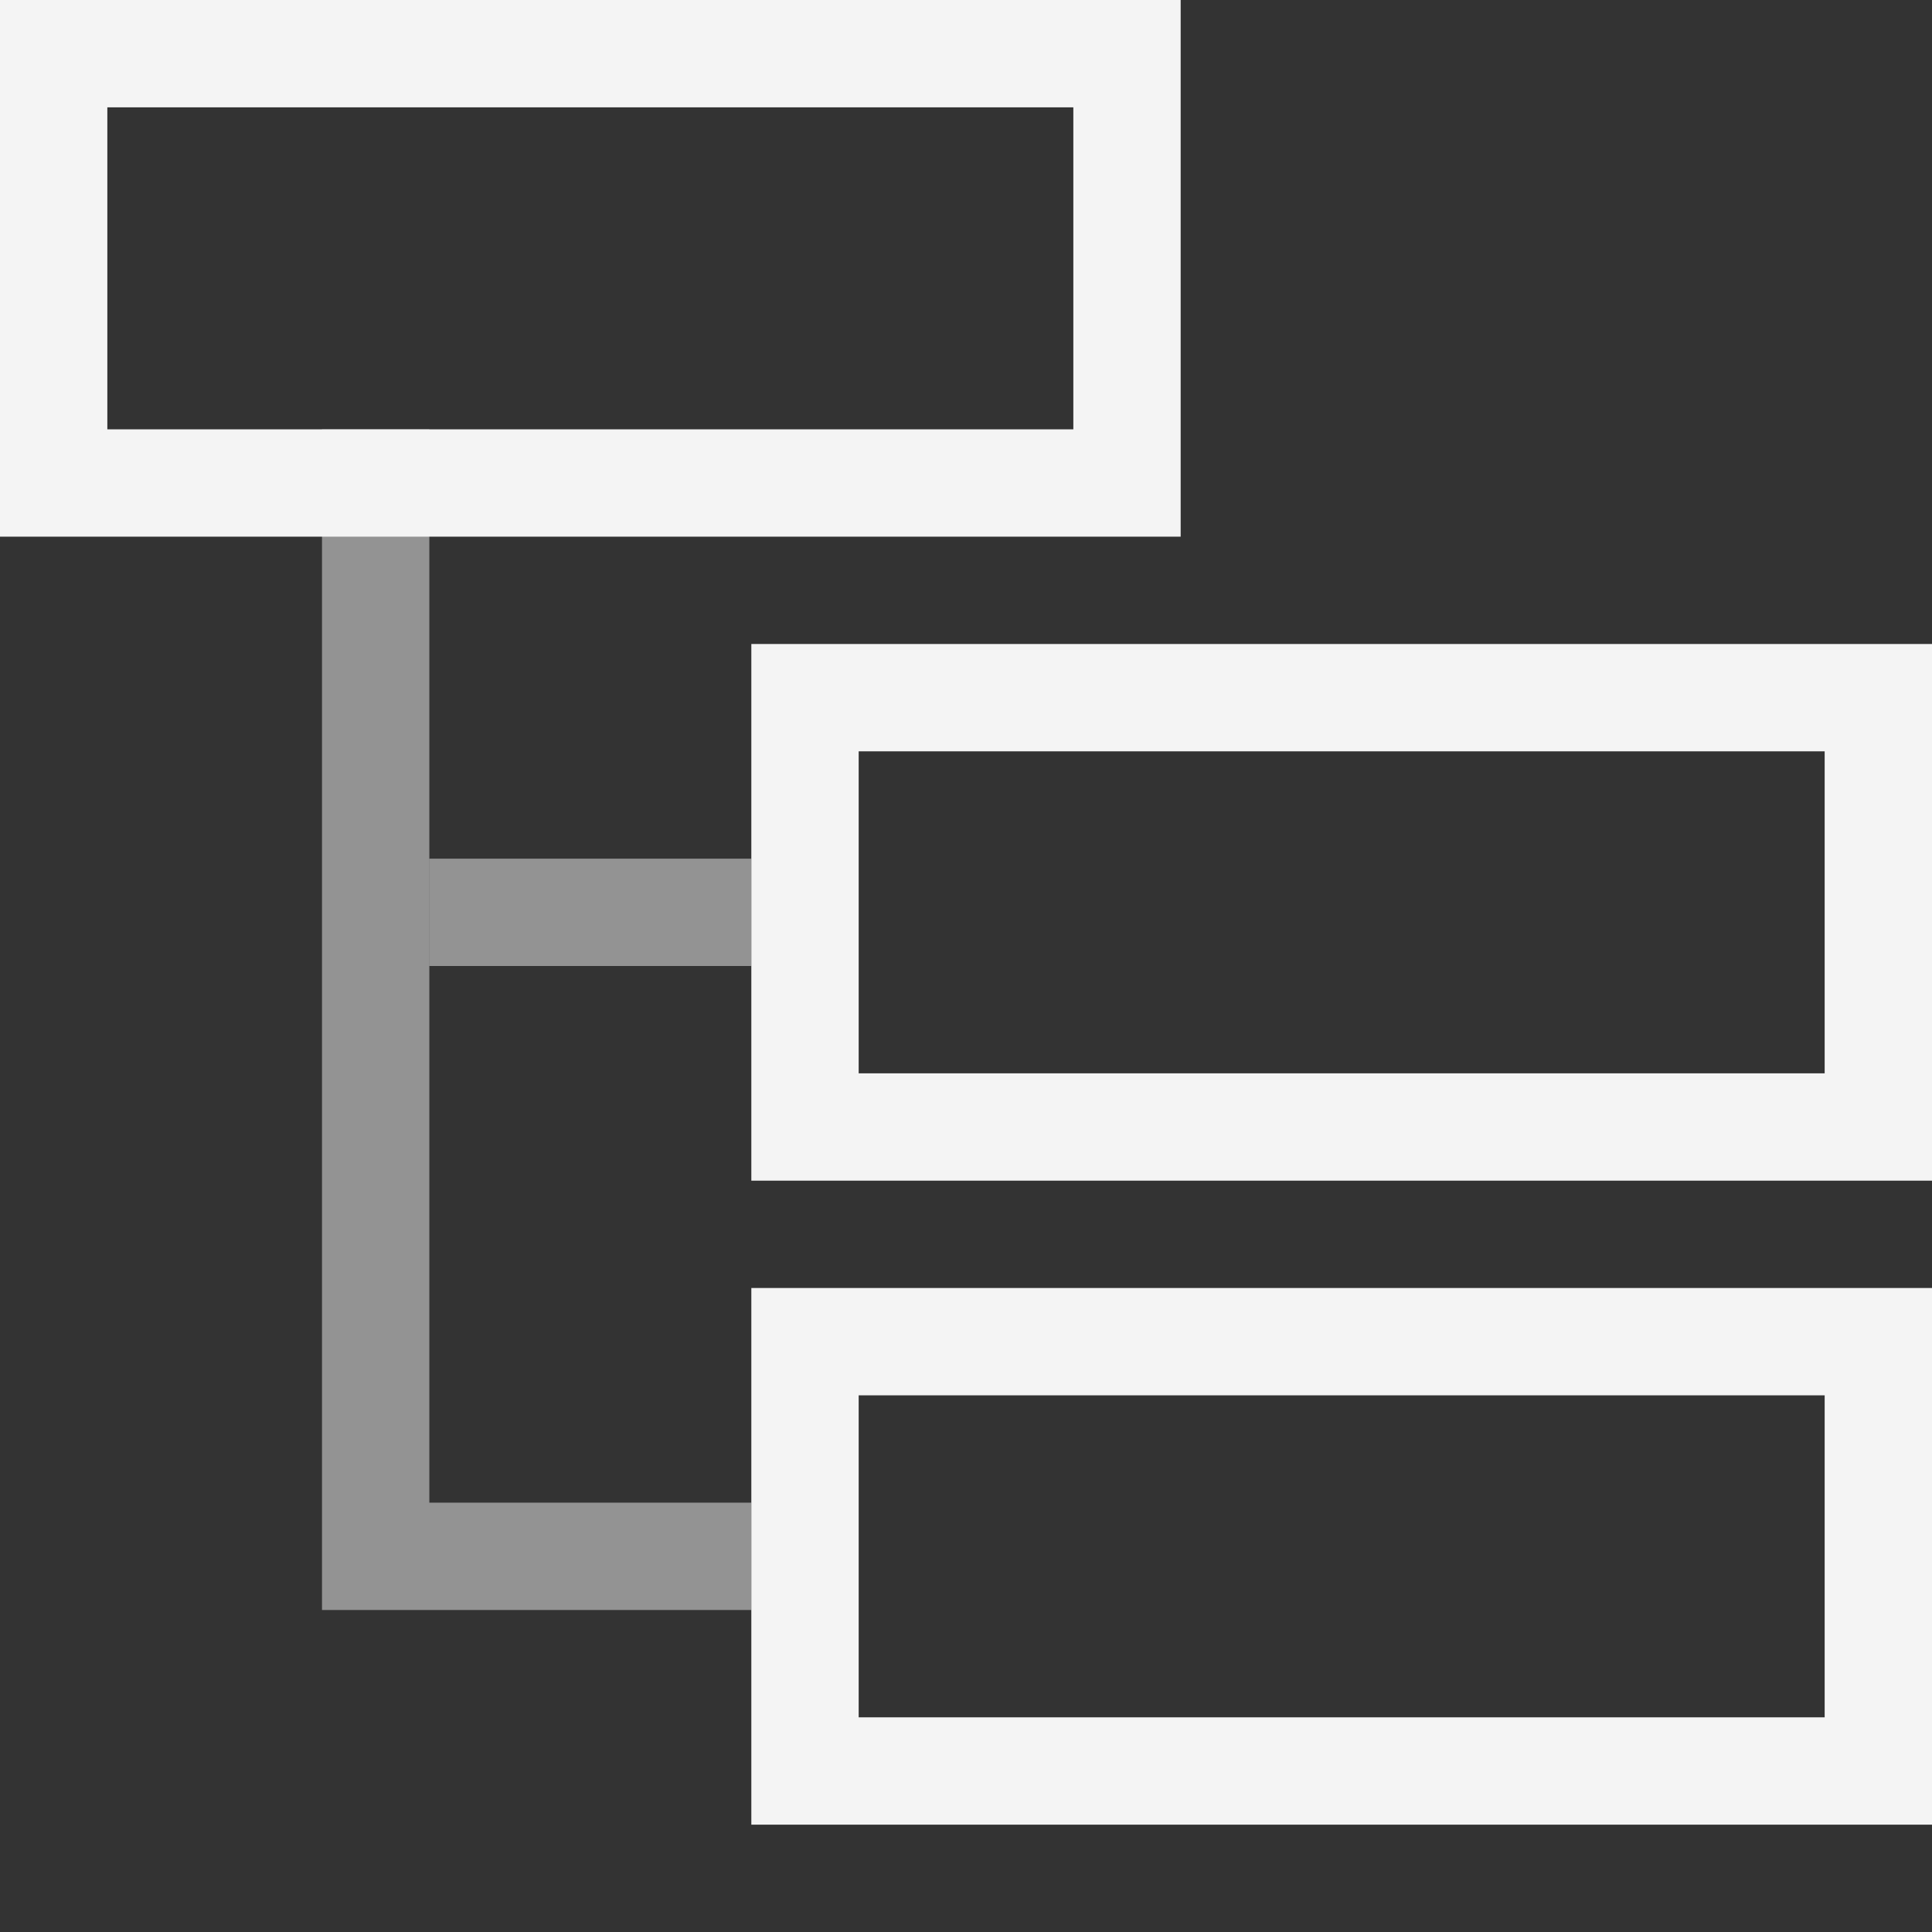 <?xml version="1.0" encoding="UTF-8"?>
<svg width="12" height="12" version="1.1" viewBox="0 0 18 18" xmlns="http://www.w3.org/2000/svg">
 <rect x="0" y="0" width="18" height="18" fill="#333333" stroke="none"/>
 <g fill="none" stroke="#f4f4f4">
  <g>
   <rect x=".5" y=".5" width="10" height="4"/>
   <rect x="7.5" y="6.5" width="10" height="4"/>
   <rect x="7.5" y="12.5" width="10" height="4"/>
  </g>
  <path d="m3.5 4v10.5h3.5" stroke-opacity=".5" stroke-width="1px"/>
  <path d="m4 8.5h3" stroke-opacity=".5" stroke-width="1px"/>
 </g>
</svg>
